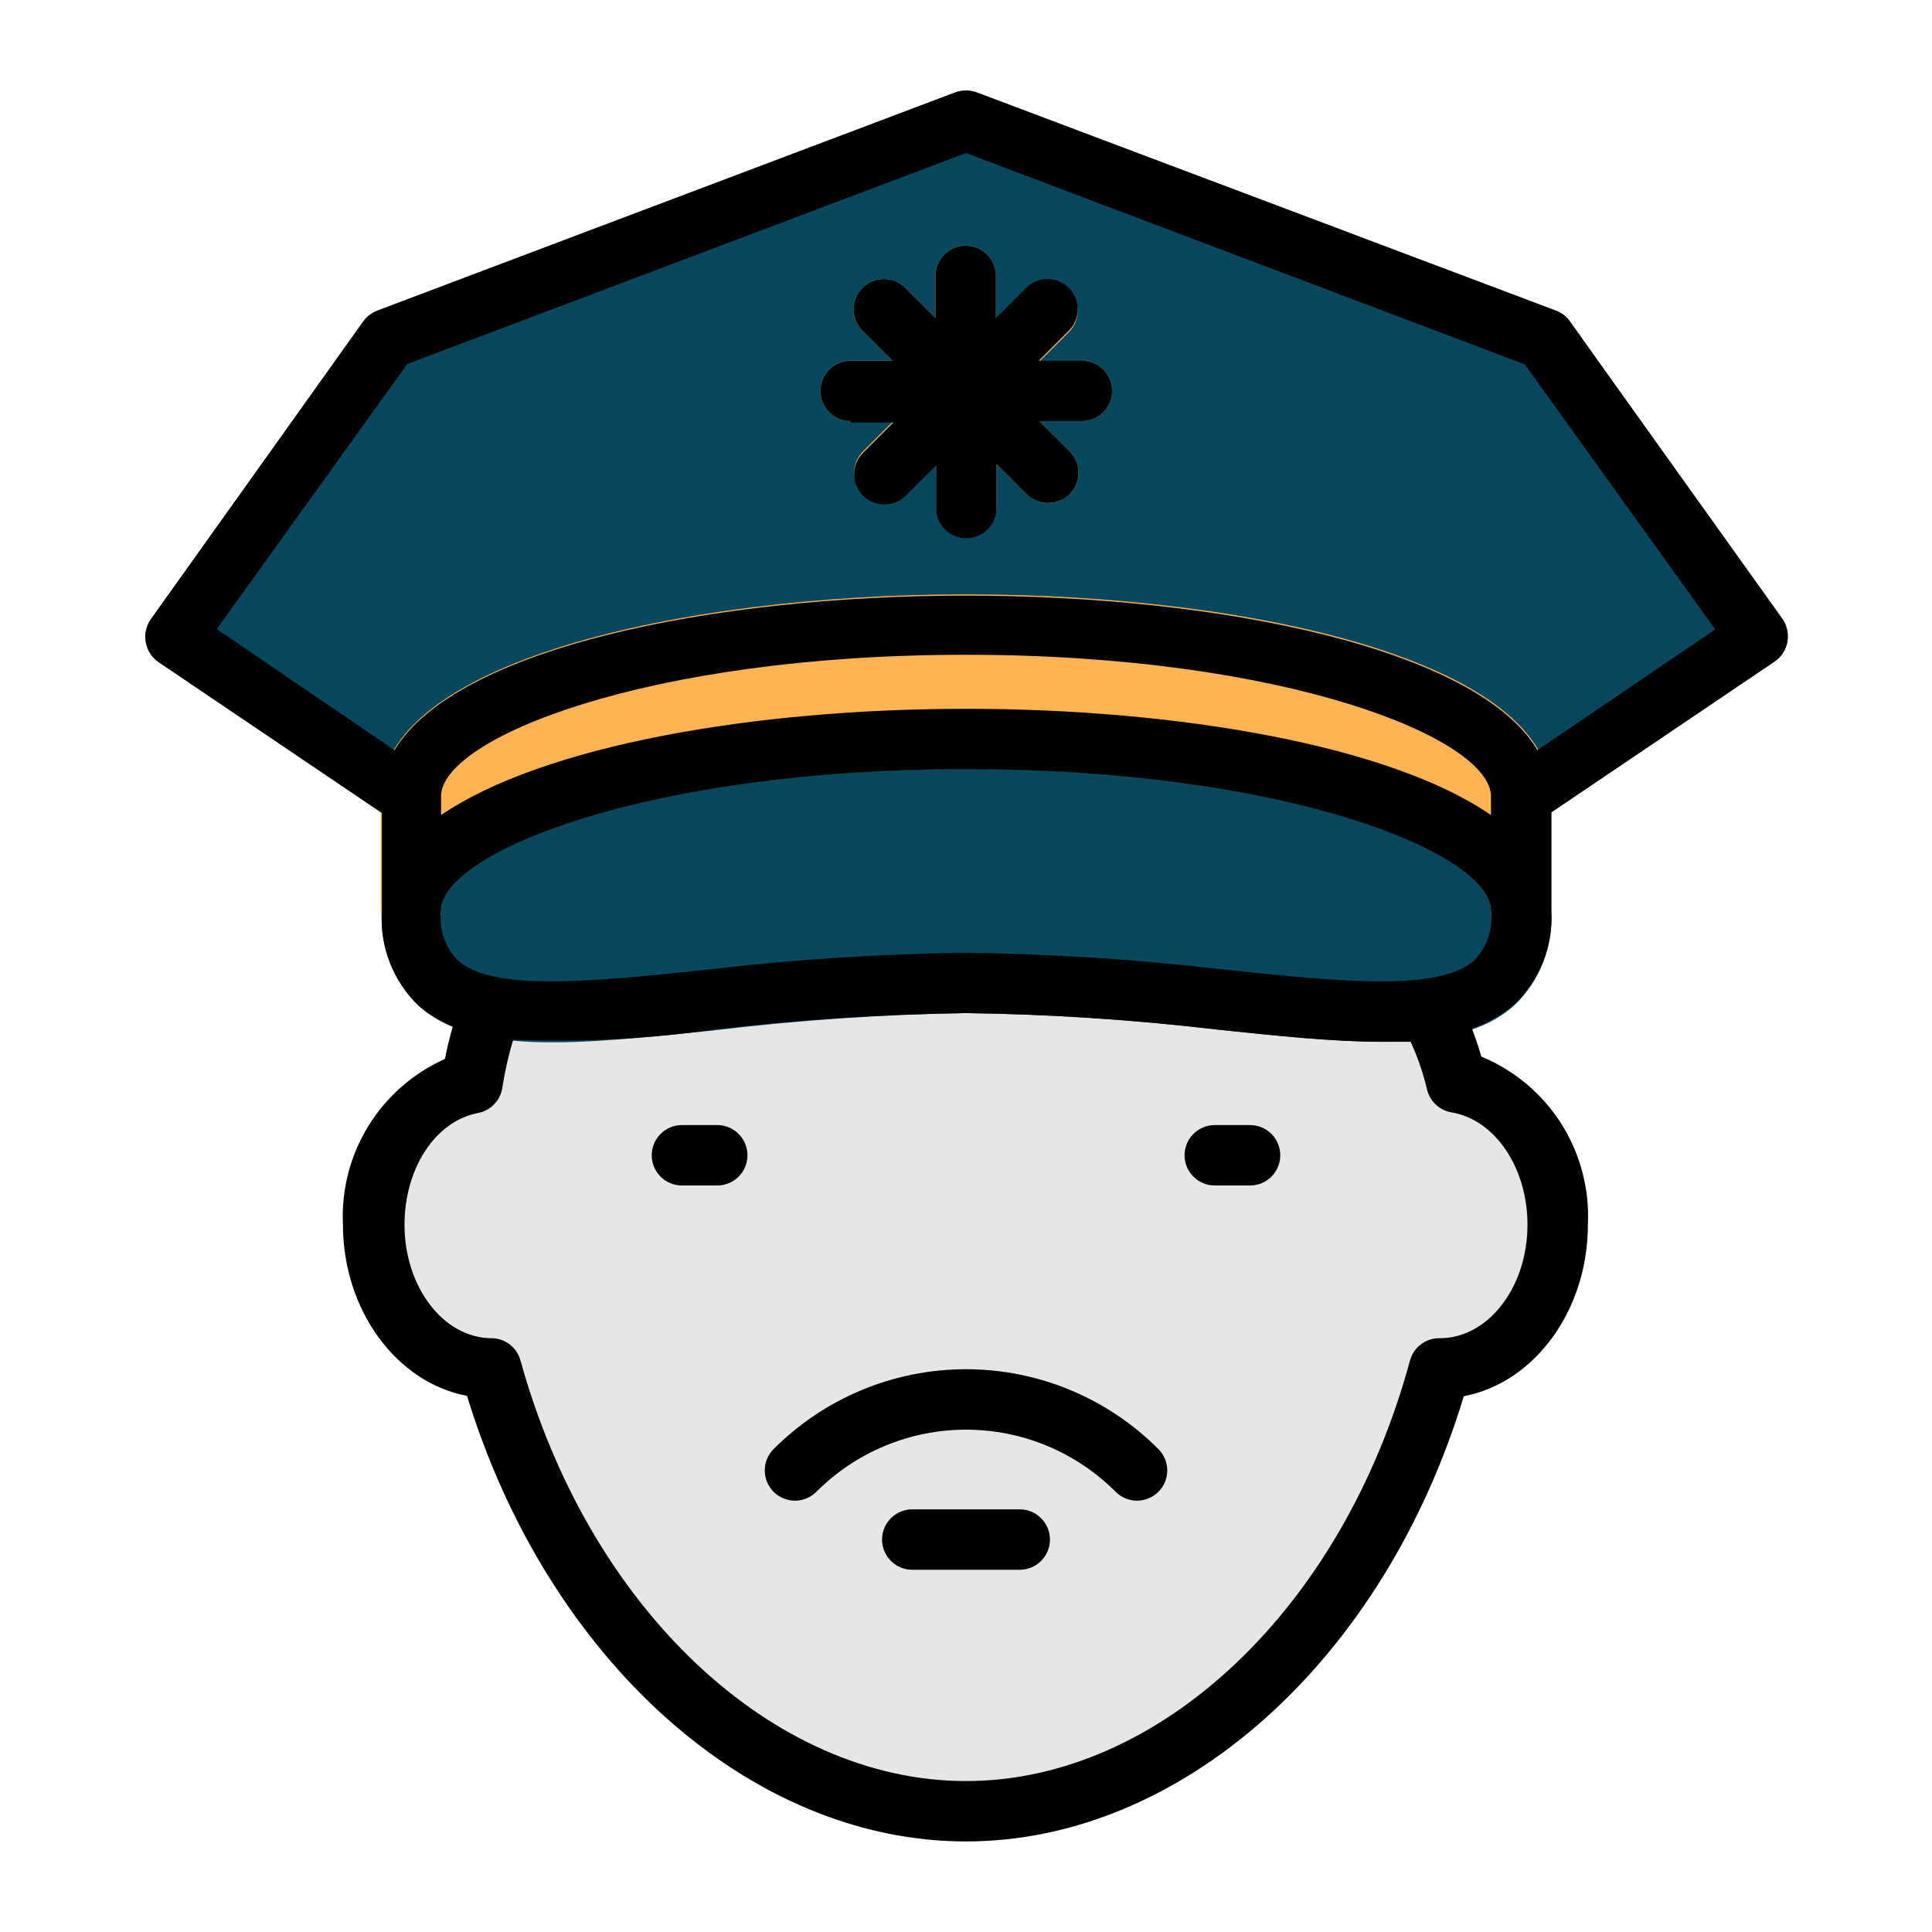 <?xml version="1.0" encoding="UTF-8" standalone="no"?> <svg width="30" height="30" viewBox="0 0 64 64" fill="none" xmlns="http://www.w3.org/2000/svg">
<path d="M49.07 35C48.873 34.265 48.588 33.556 48.22 32.89C48.123 32.719 47.978 32.58 47.803 32.491C47.628 32.402 47.431 32.366 47.236 32.389C47.04 32.411 46.856 32.49 46.706 32.617C46.555 32.743 46.446 32.911 46.39 33.1H17.28C17.246 32.946 17.175 32.802 17.074 32.68C16.974 32.559 16.845 32.463 16.7 32.4C16.578 32.349 16.447 32.324 16.315 32.324C16.183 32.324 16.052 32.351 15.931 32.402C15.809 32.453 15.698 32.528 15.605 32.622C15.513 32.716 15.44 32.828 15.39 32.95C15.124 33.63 14.919 34.333 14.78 35.05C13.731 35.517 12.847 36.291 12.244 37.268C11.641 38.246 11.347 39.383 11.4 40.53C11.4 43.38 13.18 45.77 15.51 46.21C18.16 55 24.86 61 32 61C39.14 61 45.84 55 48.49 46.25C50.82 45.81 52.6 43.42 52.6 40.57C52.659 39.391 52.351 38.222 51.719 37.225C51.087 36.228 50.161 35.451 49.07 35V35Z" fill="#E6E6E6"/>
<path d="M59 20.51L52 10.64C51.885 10.481 51.724 10.359 51.54 10.29L32.35 3.06C32.124 2.98 31.877 2.98 31.65 3.06L12.5 10.29C12.316 10.359 12.156 10.481 12.04 10.64L5 20.51C4.922 20.619 4.867 20.742 4.838 20.873C4.809 21.003 4.806 21.138 4.83 21.27C4.852 21.403 4.901 21.529 4.973 21.643C5.045 21.756 5.139 21.854 5.25 21.93L12.65 26.93V30.19C12.614 30.767 12.704 31.344 12.913 31.883C13.122 32.421 13.445 32.908 13.86 33.31C15.69 34.96 19.04 34.61 23.68 34.13C26.442 33.796 29.219 33.605 32 33.56C34.794 33.597 37.585 33.781 40.36 34.11C42.36 34.32 44.21 34.51 45.73 34.51C47.66 34.51 49.16 34.21 50.18 33.29C50.595 32.888 50.918 32.401 51.127 31.863C51.336 31.324 51.426 30.747 51.39 30.17V26.91L58.79 21.91C58.901 21.834 58.995 21.736 59.067 21.623C59.139 21.509 59.188 21.383 59.21 21.25C59.226 21.119 59.215 20.986 59.179 20.859C59.143 20.732 59.082 20.613 59 20.51Z" fill="#07485E"/>
<path d="M25.63 48C25.537 48.093 25.462 48.204 25.411 48.325C25.361 48.447 25.334 48.578 25.334 48.71C25.334 48.842 25.361 48.973 25.411 49.095C25.462 49.216 25.537 49.327 25.63 49.42C25.818 49.606 26.071 49.711 26.335 49.711C26.599 49.711 26.853 49.606 27.04 49.42C27.691 48.767 28.464 48.249 29.315 47.895C30.166 47.541 31.079 47.359 32 47.359C32.922 47.359 33.835 47.541 34.686 47.895C35.537 48.249 36.31 48.767 36.96 49.42C37.053 49.513 37.164 49.586 37.286 49.636C37.407 49.686 37.537 49.711 37.669 49.711C37.8 49.71 37.93 49.684 38.051 49.633C38.173 49.582 38.283 49.508 38.375 49.415C38.468 49.322 38.541 49.211 38.591 49.09C38.641 48.968 38.666 48.838 38.666 48.706C38.665 48.575 38.639 48.445 38.588 48.324C38.538 48.203 38.464 48.093 38.37 48C37.534 47.163 36.541 46.498 35.448 46.045C34.355 45.591 33.184 45.358 32 45.358C30.817 45.358 29.645 45.591 28.552 46.045C27.459 46.498 26.466 47.163 25.63 48V48Z" fill="#C0BDBA"/>
<path d="M33.78 50H30.22C29.955 50 29.701 50.105 29.513 50.293C29.326 50.48 29.22 50.735 29.22 51C29.22 51.265 29.326 51.52 29.513 51.707C29.701 51.895 29.955 52 30.22 52H33.78C34.045 52 34.3 51.895 34.487 51.707C34.675 51.52 34.78 51.265 34.78 51C34.78 50.735 34.675 50.48 34.487 50.293C34.3 50.105 34.045 50 33.78 50Z" fill="#C0BDBA"/>
<path d="M23.76 37.27H22.59C22.325 37.27 22.071 37.375 21.883 37.563C21.696 37.75 21.59 38.005 21.59 38.27C21.59 38.535 21.696 38.79 21.883 38.977C22.071 39.165 22.325 39.27 22.59 39.27H23.76C24.026 39.27 24.28 39.165 24.467 38.977C24.655 38.79 24.76 38.535 24.76 38.27C24.76 38.005 24.655 37.75 24.467 37.563C24.28 37.375 24.026 37.27 23.76 37.27V37.27Z" fill="#C0BDBA"/>
<path d="M41.41 37.27H40.24C39.975 37.27 39.721 37.375 39.533 37.563C39.346 37.75 39.24 38.005 39.24 38.27C39.24 38.535 39.346 38.79 39.533 38.977C39.721 39.165 39.975 39.27 40.24 39.27H41.41C41.675 39.27 41.93 39.165 42.117 38.977C42.305 38.79 42.41 38.535 42.41 38.27C42.41 38.005 42.305 37.75 42.117 37.563C41.93 37.375 41.675 37.27 41.41 37.27V37.27Z" fill="#C0BDBA"/>
<path d="M35.82 12H34.41L35.41 11C35.596 10.813 35.701 10.559 35.701 10.295C35.701 10.031 35.596 9.777 35.41 9.59C35.317 9.496 35.207 9.422 35.085 9.371C34.963 9.32 34.832 9.294 34.7 9.294C34.568 9.294 34.438 9.32 34.316 9.371C34.194 9.422 34.083 9.496 33.99 9.59L32.99 10.59V9.14C32.99 8.875 32.885 8.621 32.697 8.433C32.51 8.245 32.255 8.14 31.99 8.14C31.725 8.14 31.471 8.245 31.283 8.433C31.096 8.621 30.99 8.875 30.99 9.14V10.54L29.99 9.54C29.897 9.446 29.787 9.372 29.665 9.321C29.543 9.27 29.412 9.244 29.28 9.244C29.148 9.244 29.017 9.27 28.896 9.321C28.774 9.372 28.663 9.446 28.57 9.54C28.384 9.727 28.279 9.981 28.279 10.245C28.279 10.509 28.384 10.763 28.57 10.95L29.57 11.95H28.18C27.915 11.95 27.661 12.056 27.473 12.243C27.285 12.431 27.18 12.685 27.18 12.95C27.18 13.215 27.285 13.47 27.473 13.657C27.661 13.845 27.915 13.95 28.18 13.95H29.59L28.59 14.95C28.496 15.043 28.422 15.154 28.371 15.276C28.32 15.397 28.294 15.528 28.294 15.66C28.294 15.792 28.32 15.923 28.371 16.045C28.422 16.167 28.496 16.277 28.59 16.37C28.684 16.463 28.794 16.536 28.916 16.586C29.038 16.636 29.169 16.661 29.3 16.66C29.432 16.661 29.562 16.636 29.684 16.586C29.806 16.536 29.917 16.463 30.01 16.37L31.01 15.37V16.78C31.01 17.045 31.116 17.3 31.303 17.487C31.491 17.675 31.745 17.78 32.01 17.78C32.275 17.78 32.53 17.675 32.717 17.487C32.905 17.3 33.01 17.045 33.01 16.78V15.37L34.01 16.37C34.104 16.463 34.214 16.536 34.336 16.586C34.458 16.636 34.589 16.661 34.72 16.66C34.852 16.661 34.982 16.636 35.104 16.586C35.226 16.536 35.337 16.463 35.43 16.37C35.524 16.277 35.598 16.167 35.649 16.045C35.7 15.923 35.726 15.792 35.726 15.66C35.726 15.528 35.7 15.397 35.649 15.276C35.598 15.154 35.524 15.043 35.43 14.95L34.43 13.95H35.84C36.105 13.95 36.36 13.845 36.547 13.657C36.735 13.47 36.84 13.215 36.84 12.95C36.84 12.685 36.735 12.431 36.547 12.243C36.36 12.056 36.105 11.95 35.84 11.95L35.82 12Z" fill="#FFB454"/>
<path d="M51.39 26.37C51.39 21.98 41.63 19.69 32 19.69C22.37 19.69 12.63 22 12.61 26.37V30.16C12.61 30.425 12.715 30.68 12.903 30.867C13.09 31.055 13.345 31.16 13.61 31.16C13.875 31.16 14.129 31.055 14.317 30.867C14.505 30.68 14.61 30.425 14.61 30.16C14.61 28.25 21.38 25.47 32 25.47C42.62 25.47 49.39 28.25 49.39 30.16C49.39 30.425 49.495 30.68 49.683 30.867C49.87 31.055 50.125 31.16 50.39 31.16C50.655 31.16 50.909 31.055 51.097 30.867C51.285 30.68 51.39 30.425 51.39 30.16V26.38V26.37Z" fill="#FFB454"/>
<path d="M51.39 30.17V26.91L58.79 21.91C58.901 21.834 58.995 21.736 59.067 21.623C59.139 21.509 59.188 21.383 59.21 21.25C59.234 21.118 59.231 20.983 59.202 20.853C59.173 20.722 59.118 20.599 59.04 20.49L52 10.64C51.885 10.481 51.724 10.359 51.54 10.29L32.35 3.06C32.124 2.98 31.877 2.98 31.65 3.06L12.5 10.29C12.316 10.359 12.156 10.481 12.04 10.64L5 20.51C4.922 20.619 4.867 20.742 4.838 20.873C4.809 21.003 4.806 21.138 4.83 21.27C4.852 21.403 4.901 21.529 4.973 21.643C5.045 21.756 5.139 21.854 5.25 21.93L12.65 26.93V30.19C12.614 30.767 12.704 31.344 12.913 31.883C13.122 32.421 13.445 32.908 13.86 33.31C14.198 33.603 14.584 33.837 15 34C14.9 34.34 14.81 34.71 14.74 35.08C13.691 35.547 12.807 36.321 12.204 37.298C11.601 38.276 11.307 39.413 11.36 40.56C11.36 43.41 13.14 45.8 15.47 46.24C18.16 55 24.86 61 32 61C39.14 61 45.84 55 48.49 46.25C50.82 45.81 52.6 43.42 52.6 40.57C52.658 39.391 52.351 38.222 51.719 37.225C51.087 36.228 50.161 35.451 49.07 35C48.98 34.68 48.87 34.37 48.76 34.07C49.283 33.893 49.766 33.615 50.18 33.25C50.59 32.853 50.91 32.372 51.118 31.841C51.327 31.31 51.42 30.74 51.39 30.17ZM14.61 26.38C14.61 24.47 21.38 21.69 32 21.69C42.62 21.69 49.39 24.47 49.39 26.38V27C46.05 24.69 39 23.48 32 23.48C25 23.48 18 24.69 14.61 27V26.38ZM7.18 20.84L13.49 12.06L32 5.07L50.51 12.07L56.82 20.85L50.93 24.85C48.93 21.48 40.41 19.73 32 19.73C23.59 19.73 15.09 21.48 13.07 24.85L7.18 20.84ZM47.27 36.08C47.314 36.276 47.415 36.454 47.562 36.591C47.708 36.729 47.892 36.819 48.09 36.85C49.52 37.09 50.6 38.68 50.6 40.57C50.6 42.63 49.31 44.32 47.71 44.33C47.486 44.322 47.265 44.389 47.084 44.522C46.902 44.654 46.771 44.844 46.71 45.06C44.49 53.27 38.42 59 32 59C25.58 59 19.51 53.27 17.24 45.06C17.182 44.852 17.058 44.669 16.887 44.537C16.715 44.405 16.506 44.333 16.29 44.33C14.69 44.33 13.4 42.63 13.4 40.57C13.4 38.73 14.4 37.15 15.83 36.87C16.036 36.832 16.225 36.731 16.37 36.58C16.516 36.43 16.61 36.237 16.64 36.03C16.724 35.492 16.844 34.961 17 34.44C19.215 34.53 21.435 34.419 23.63 34.11C26.409 33.781 29.202 33.597 32 33.56C34.794 33.597 37.585 33.781 40.36 34.11C42.36 34.32 44.21 34.51 45.73 34.51C46.08 34.51 46.41 34.51 46.73 34.51C46.96 35.015 47.141 35.541 47.27 36.08V36.08ZM48.84 31.81C47.68 32.86 44.38 32.52 40.57 32.12C37.725 31.786 34.864 31.599 32 31.56C29.136 31.599 26.275 31.786 23.43 32.12C19.62 32.52 16.33 32.86 15.16 31.81C14.951 31.595 14.794 31.336 14.699 31.053C14.603 30.769 14.573 30.467 14.61 30.17C14.61 28.26 21.38 25.48 32 25.48C42.62 25.48 49.39 28.26 49.39 30.17C49.427 30.467 49.397 30.769 49.302 31.053C49.206 31.336 49.049 31.595 48.84 31.81Z" fill="black"/>
<path d="M25.63 48C25.537 48.093 25.462 48.204 25.411 48.325C25.361 48.447 25.334 48.578 25.334 48.71C25.334 48.842 25.361 48.973 25.411 49.095C25.462 49.216 25.537 49.327 25.63 49.42C25.818 49.606 26.071 49.711 26.335 49.711C26.599 49.711 26.853 49.606 27.04 49.42C27.691 48.767 28.464 48.249 29.315 47.895C30.166 47.541 31.079 47.359 32 47.359C32.922 47.359 33.835 47.541 34.686 47.895C35.537 48.249 36.31 48.767 36.96 49.42C37.053 49.513 37.164 49.586 37.286 49.636C37.407 49.686 37.537 49.711 37.669 49.711C37.8 49.71 37.93 49.684 38.051 49.633C38.173 49.582 38.283 49.508 38.375 49.415C38.468 49.322 38.541 49.211 38.591 49.09C38.641 48.968 38.666 48.838 38.666 48.706C38.665 48.575 38.639 48.445 38.588 48.324C38.538 48.203 38.464 48.093 38.37 48C37.534 47.163 36.541 46.498 35.448 46.045C34.355 45.591 33.184 45.358 32 45.358C30.817 45.358 29.645 45.591 28.552 46.045C27.459 46.498 26.466 47.163 25.63 48V48Z" fill="black"/>
<path d="M33.78 50H30.22C29.955 50 29.701 50.105 29.513 50.293C29.326 50.48 29.22 50.735 29.22 51C29.22 51.265 29.326 51.52 29.513 51.707C29.701 51.895 29.955 52 30.22 52H33.78C34.045 52 34.3 51.895 34.487 51.707C34.675 51.52 34.78 51.265 34.78 51C34.78 50.735 34.675 50.48 34.487 50.293C34.3 50.105 34.045 50 33.78 50Z" fill="black"/>
<path d="M23.76 37.27H22.59C22.325 37.27 22.071 37.375 21.883 37.563C21.696 37.75 21.59 38.005 21.59 38.27C21.59 38.535 21.696 38.79 21.883 38.977C22.071 39.165 22.325 39.27 22.59 39.27H23.76C24.026 39.27 24.28 39.165 24.467 38.977C24.655 38.79 24.76 38.535 24.76 38.27C24.76 38.005 24.655 37.75 24.467 37.563C24.28 37.375 24.026 37.27 23.76 37.27V37.27Z" fill="black"/>
<path d="M41.41 37.27H40.24C39.975 37.27 39.721 37.375 39.533 37.563C39.346 37.75 39.24 38.005 39.24 38.27C39.24 38.535 39.346 38.79 39.533 38.977C39.721 39.165 39.975 39.27 40.24 39.27H41.41C41.675 39.27 41.93 39.165 42.117 38.977C42.305 38.79 42.41 38.535 42.41 38.27C42.41 38.005 42.305 37.75 42.117 37.563C41.93 37.375 41.675 37.27 41.41 37.27V37.27Z" fill="black"/>
<path d="M28.18 14H29.59L28.59 15C28.496 15.093 28.422 15.204 28.371 15.326C28.32 15.447 28.294 15.578 28.294 15.71C28.294 15.842 28.32 15.973 28.371 16.095C28.422 16.217 28.496 16.327 28.59 16.42C28.684 16.513 28.794 16.586 28.916 16.636C29.038 16.686 29.169 16.711 29.3 16.71C29.432 16.711 29.562 16.686 29.684 16.636C29.806 16.586 29.917 16.513 30.01 16.42L31.01 15.42V16.83C31.01 17.095 31.116 17.35 31.303 17.537C31.491 17.725 31.745 17.83 32.01 17.83C32.275 17.83 32.53 17.725 32.717 17.537C32.905 17.35 33.01 17.095 33.01 16.83V15.37L34.01 16.37C34.104 16.463 34.214 16.536 34.336 16.586C34.458 16.636 34.589 16.661 34.72 16.66C34.852 16.661 34.982 16.636 35.104 16.586C35.226 16.536 35.337 16.463 35.43 16.37C35.524 16.277 35.598 16.167 35.649 16.045C35.7 15.923 35.726 15.792 35.726 15.66C35.726 15.528 35.7 15.397 35.649 15.276C35.598 15.154 35.524 15.043 35.43 14.95L34.43 13.95H35.84C36.105 13.95 36.36 13.845 36.547 13.657C36.735 13.47 36.84 13.215 36.84 12.95C36.84 12.685 36.735 12.431 36.547 12.243C36.36 12.056 36.105 11.95 35.84 11.95H34.41L35.41 10.95C35.596 10.763 35.701 10.509 35.701 10.245C35.701 9.981 35.596 9.727 35.41 9.54C35.317 9.446 35.207 9.372 35.085 9.321C34.963 9.27 34.832 9.244 34.7 9.244C34.568 9.244 34.438 9.27 34.316 9.321C34.194 9.372 34.083 9.446 33.99 9.54L32.99 10.54V9.14C32.99 8.875 32.885 8.621 32.697 8.433C32.51 8.245 32.255 8.14 31.99 8.14C31.725 8.14 31.471 8.245 31.283 8.433C31.096 8.621 30.99 8.875 30.99 9.14V10.54L29.99 9.54C29.897 9.446 29.787 9.372 29.665 9.321C29.543 9.27 29.412 9.244 29.28 9.244C29.148 9.244 29.017 9.27 28.896 9.321C28.774 9.372 28.663 9.446 28.57 9.54C28.384 9.727 28.279 9.981 28.279 10.245C28.279 10.509 28.384 10.763 28.57 10.95L29.57 11.95H28.18C27.915 11.95 27.661 12.056 27.473 12.243C27.285 12.431 27.18 12.685 27.18 12.95C27.18 13.215 27.285 13.47 27.473 13.657C27.661 13.845 27.915 13.95 28.18 13.95V14Z" fill="black"/>
</svg>

